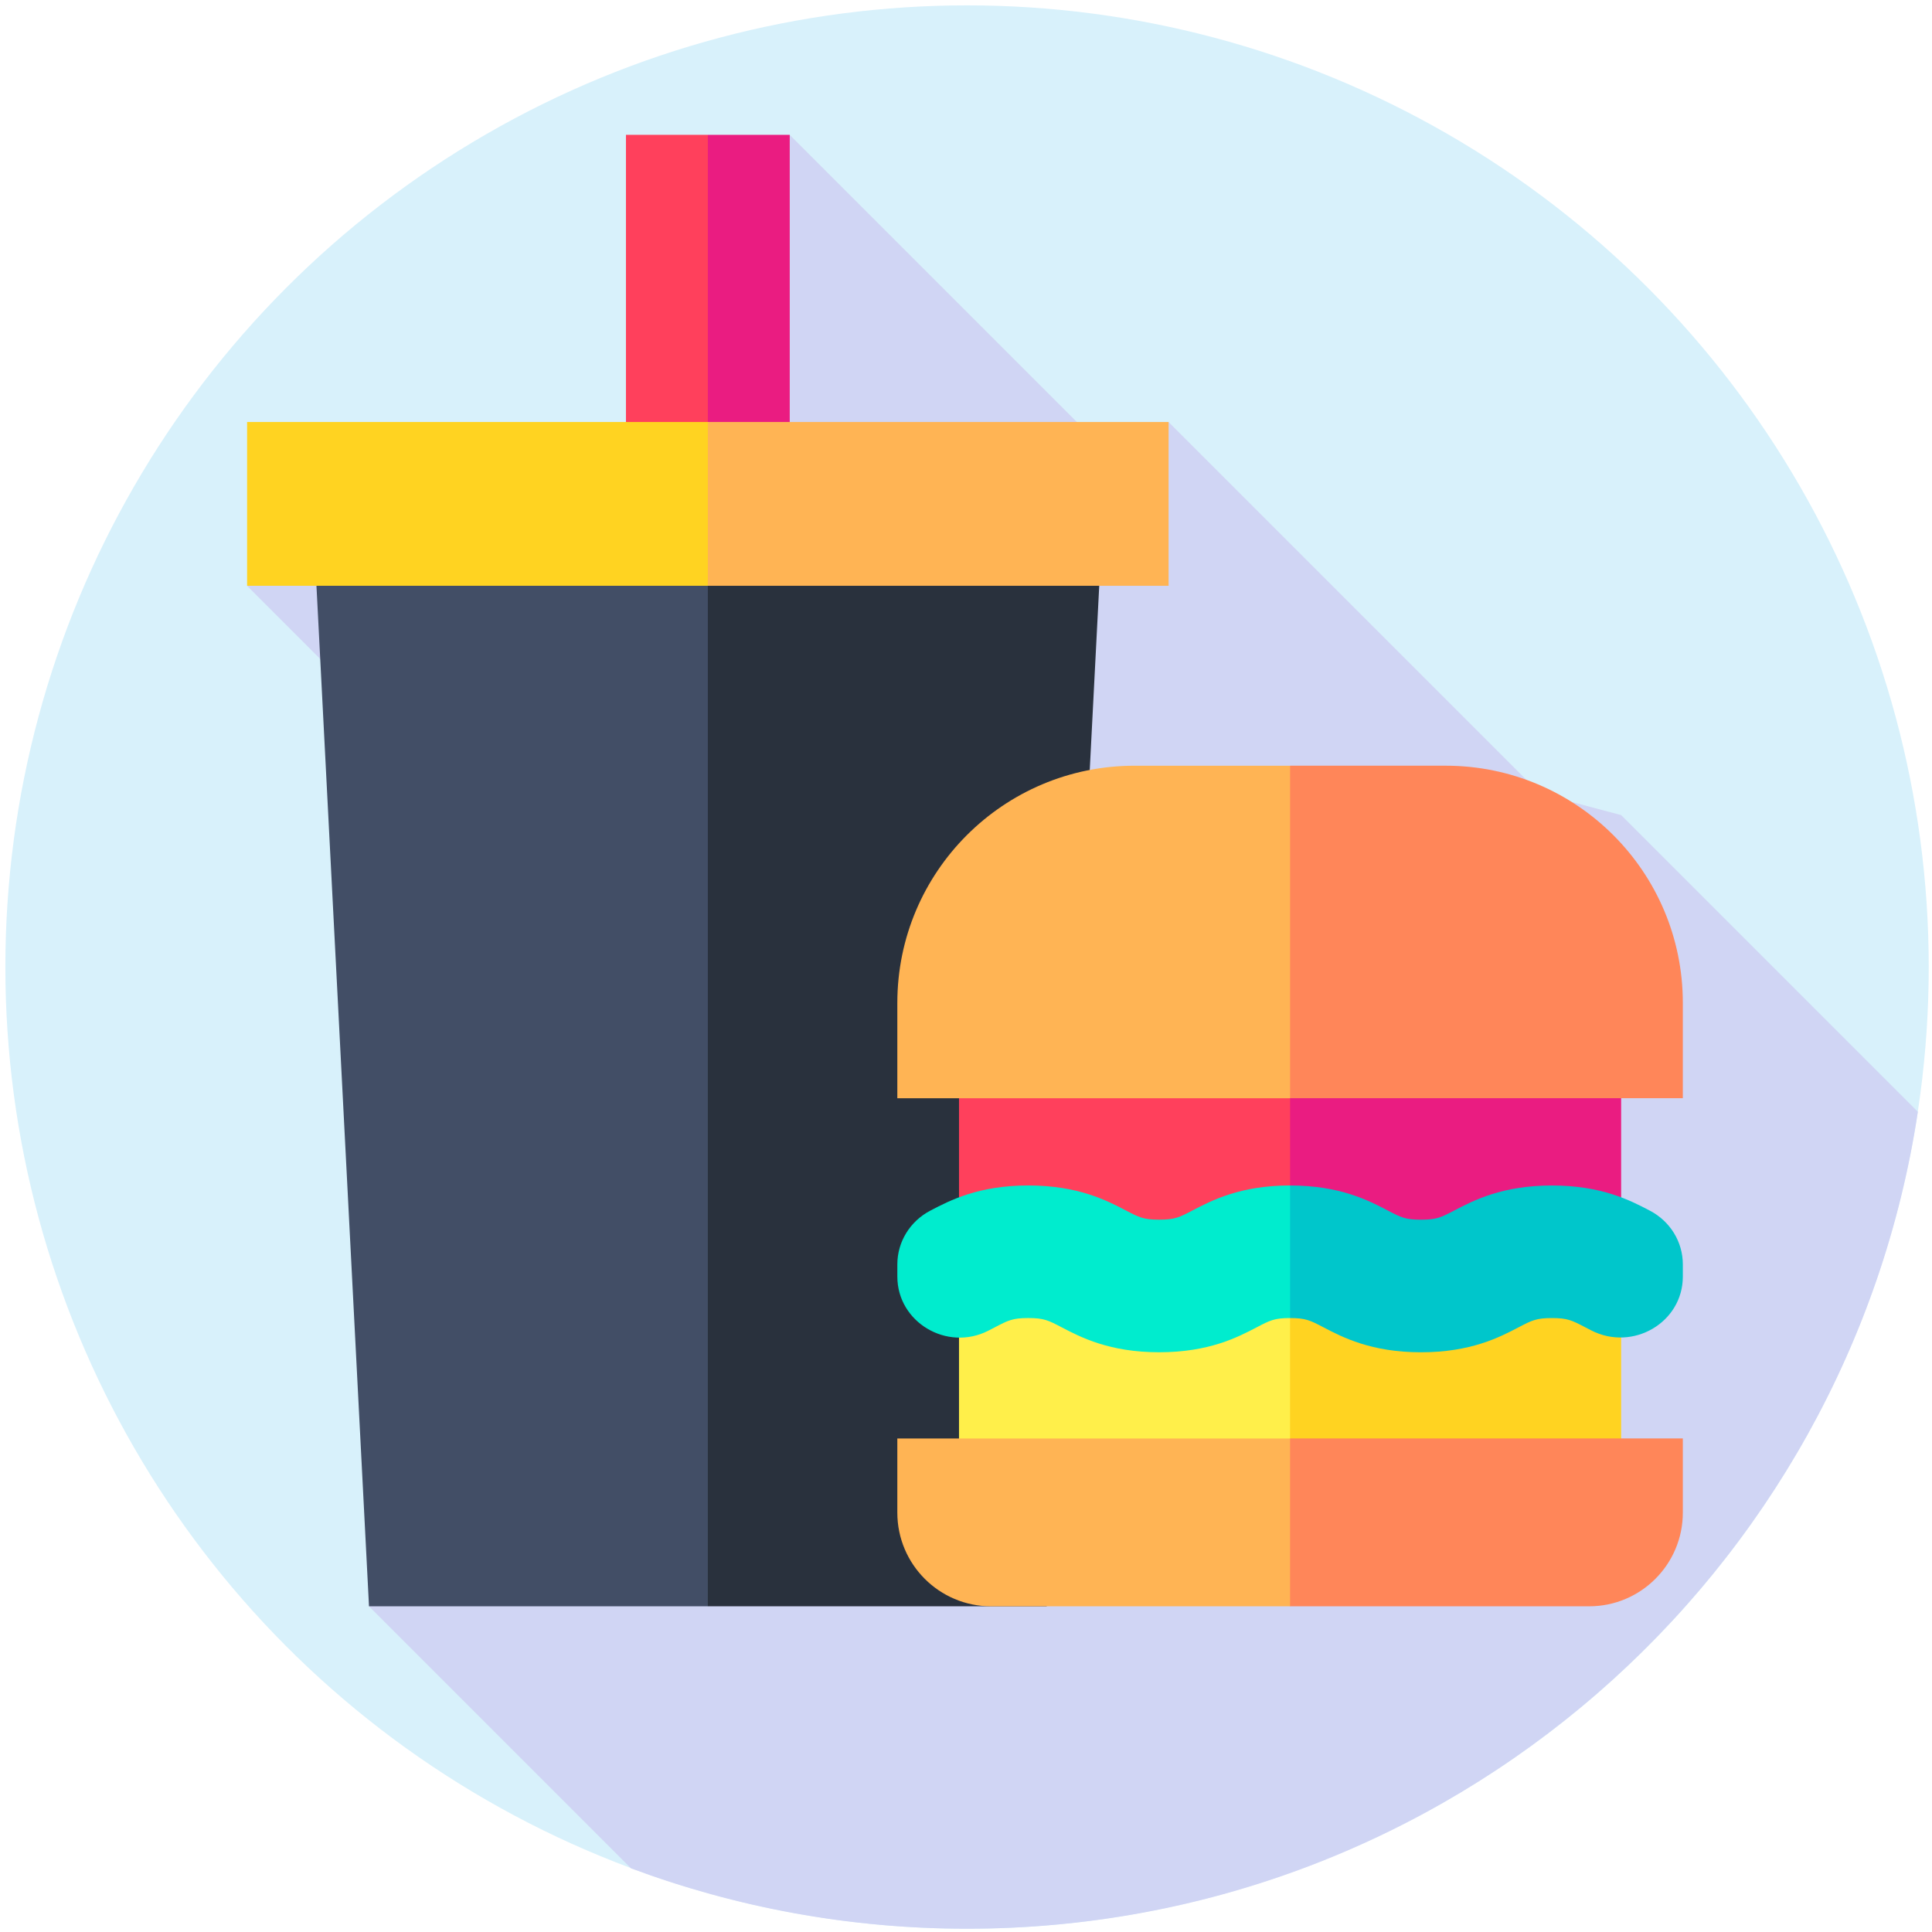 <svg width="900" height="900" version="1.1" viewBox="0 0 238.12 238.12" xmlns="http://www.w3.org/2000/svg">
 <g transform="matrix(.463 0 0 .463 .661 .661)">
  <circle cx="256" cy="256" r="256" fill="#d8f1fb"/>
  <path d="m509.11 294.54-78.993-78.993-21.566-5.721-98.91-98.91-17.322 7.078-83.525-83.525-21.8 76.448-122.65 43.597 33.189 33.189-0.743 238.46 69.758 69.758c27.847 10.386 57.981 16.076 89.447 16.076 128.28 0 234.53-94.362 253.11-217.46z" fill="#d0d5f4"/>
  <path d="m165.2 34.466v105.57h21.799l13.259-52.784-13.259-52.783z" fill="#ff405c"/>
  <path d="m187 34.466h21.799v105.57h-21.799z" fill="#ea1c81"/>
  <path d="m187 426.17h-90.2l-15.229-295.78h105.43l57.4 170.86z" fill="#424e66"/>
  <path d="m187 426.17h90.2l15.229-295.78h-105.43z" fill="#29313d"/>
  <path d="m64.349 110.91v43.599h122.65l44.576-21.799-44.576-21.8z" fill="#ffd321"/>
  <path d="m187 110.91h122.65v43.599h-122.65z" fill="#ffb454"/>
  <path d="m253.86 391.77h88.131l25.066-23.572-25.066-23.571h-88.131z" fill="#ffef4a"/>
  <path d="m341.99 344.63h88.13v47.144h-88.13z" fill="#ffd321"/>
  <path d="m253.86 325.65h88.131l44.065-22.53-44.065-22.529h-88.131z" fill="#ff405c"/>
  <path d="m341.99 280.59h88.13v45.059h-88.13z" fill="#ea1c81"/>
  <path d="m237.44 265.55v25.375h104.55l44.065-42.23-44.065-46.288h-41.405c-34.873-1e-3 -63.144 28.269-63.144 63.143z" fill="#ffb454"/>
  <path d="m446.54 290.92v-25.375c0-34.873-28.27-63.144-63.144-63.144h-41.404v88.518h104.55z" fill="#ff8659"/>
  <path d="m307.15 323.25c-4.172 0-5.359-0.62-8.883-2.461-5.063-2.647-12.716-6.646-25.97-6.646-13.255 0-20.907 3.999-25.97 6.646-0.036 0.019-0.072 0.038-0.108 0.056-5.402 2.823-8.775 8.308-8.775 14.286v3.27c0 12.113 13.167 20.013 24.182 14.42 0.631-0.32 1.226-0.631 1.789-0.925 3.523-1.841 4.711-2.462 8.882-2.462 4.172 0 5.359 0.62 8.882 2.462 5.064 2.647 12.716 6.646 25.971 6.646 13.254 0 20.906-4 25.969-6.646 3.52-1.84 4.707-2.461 8.873-2.461l20.77-13.092-20.77-22.2c-13.25 1e-3 -20.901 4-25.964 6.646-3.521 1.841-4.708 2.461-8.878 2.461z" fill="#00ecce"/>
  <path d="m342 349.44c4.171 0 5.357 0.62 8.879 2.462 5.063 2.646 12.716 6.646 25.969 6.646 13.254 0 20.906-4 25.969-6.646 3.522-1.841 4.709-2.462 8.878-2.462 4.171 0 5.357 0.62 8.879 2.462 0.511 0.267 1.048 0.548 1.615 0.837 11.077 5.651 24.353-2.141 24.353-14.335v-3.27c0-5.977-3.372-11.462-8.773-14.285-0.035-0.018-0.07-0.036-0.105-0.055-5.063-2.646-12.716-6.646-25.969-6.646s-20.905 4-25.968 6.646c-3.522 1.841-4.709 2.461-8.879 2.461s-5.357-0.62-8.879-2.461c-5.063-2.646-12.716-6.646-25.969-6.646h-6e-3v35.292z" fill="#00c6cb"/>
  <path d="m237.44 401.22c0 13.78 11.171 24.951 24.951 24.951h79.598l39.674-22.34-39.674-22.34h-104.55z" fill="#ffb454"/>
  <path d="m421.59 426.17c13.78 0 24.951-11.171 24.951-24.951v-19.729h-104.55v44.679h79.597z" fill="#ff8659"/>
 </g>
</svg>
